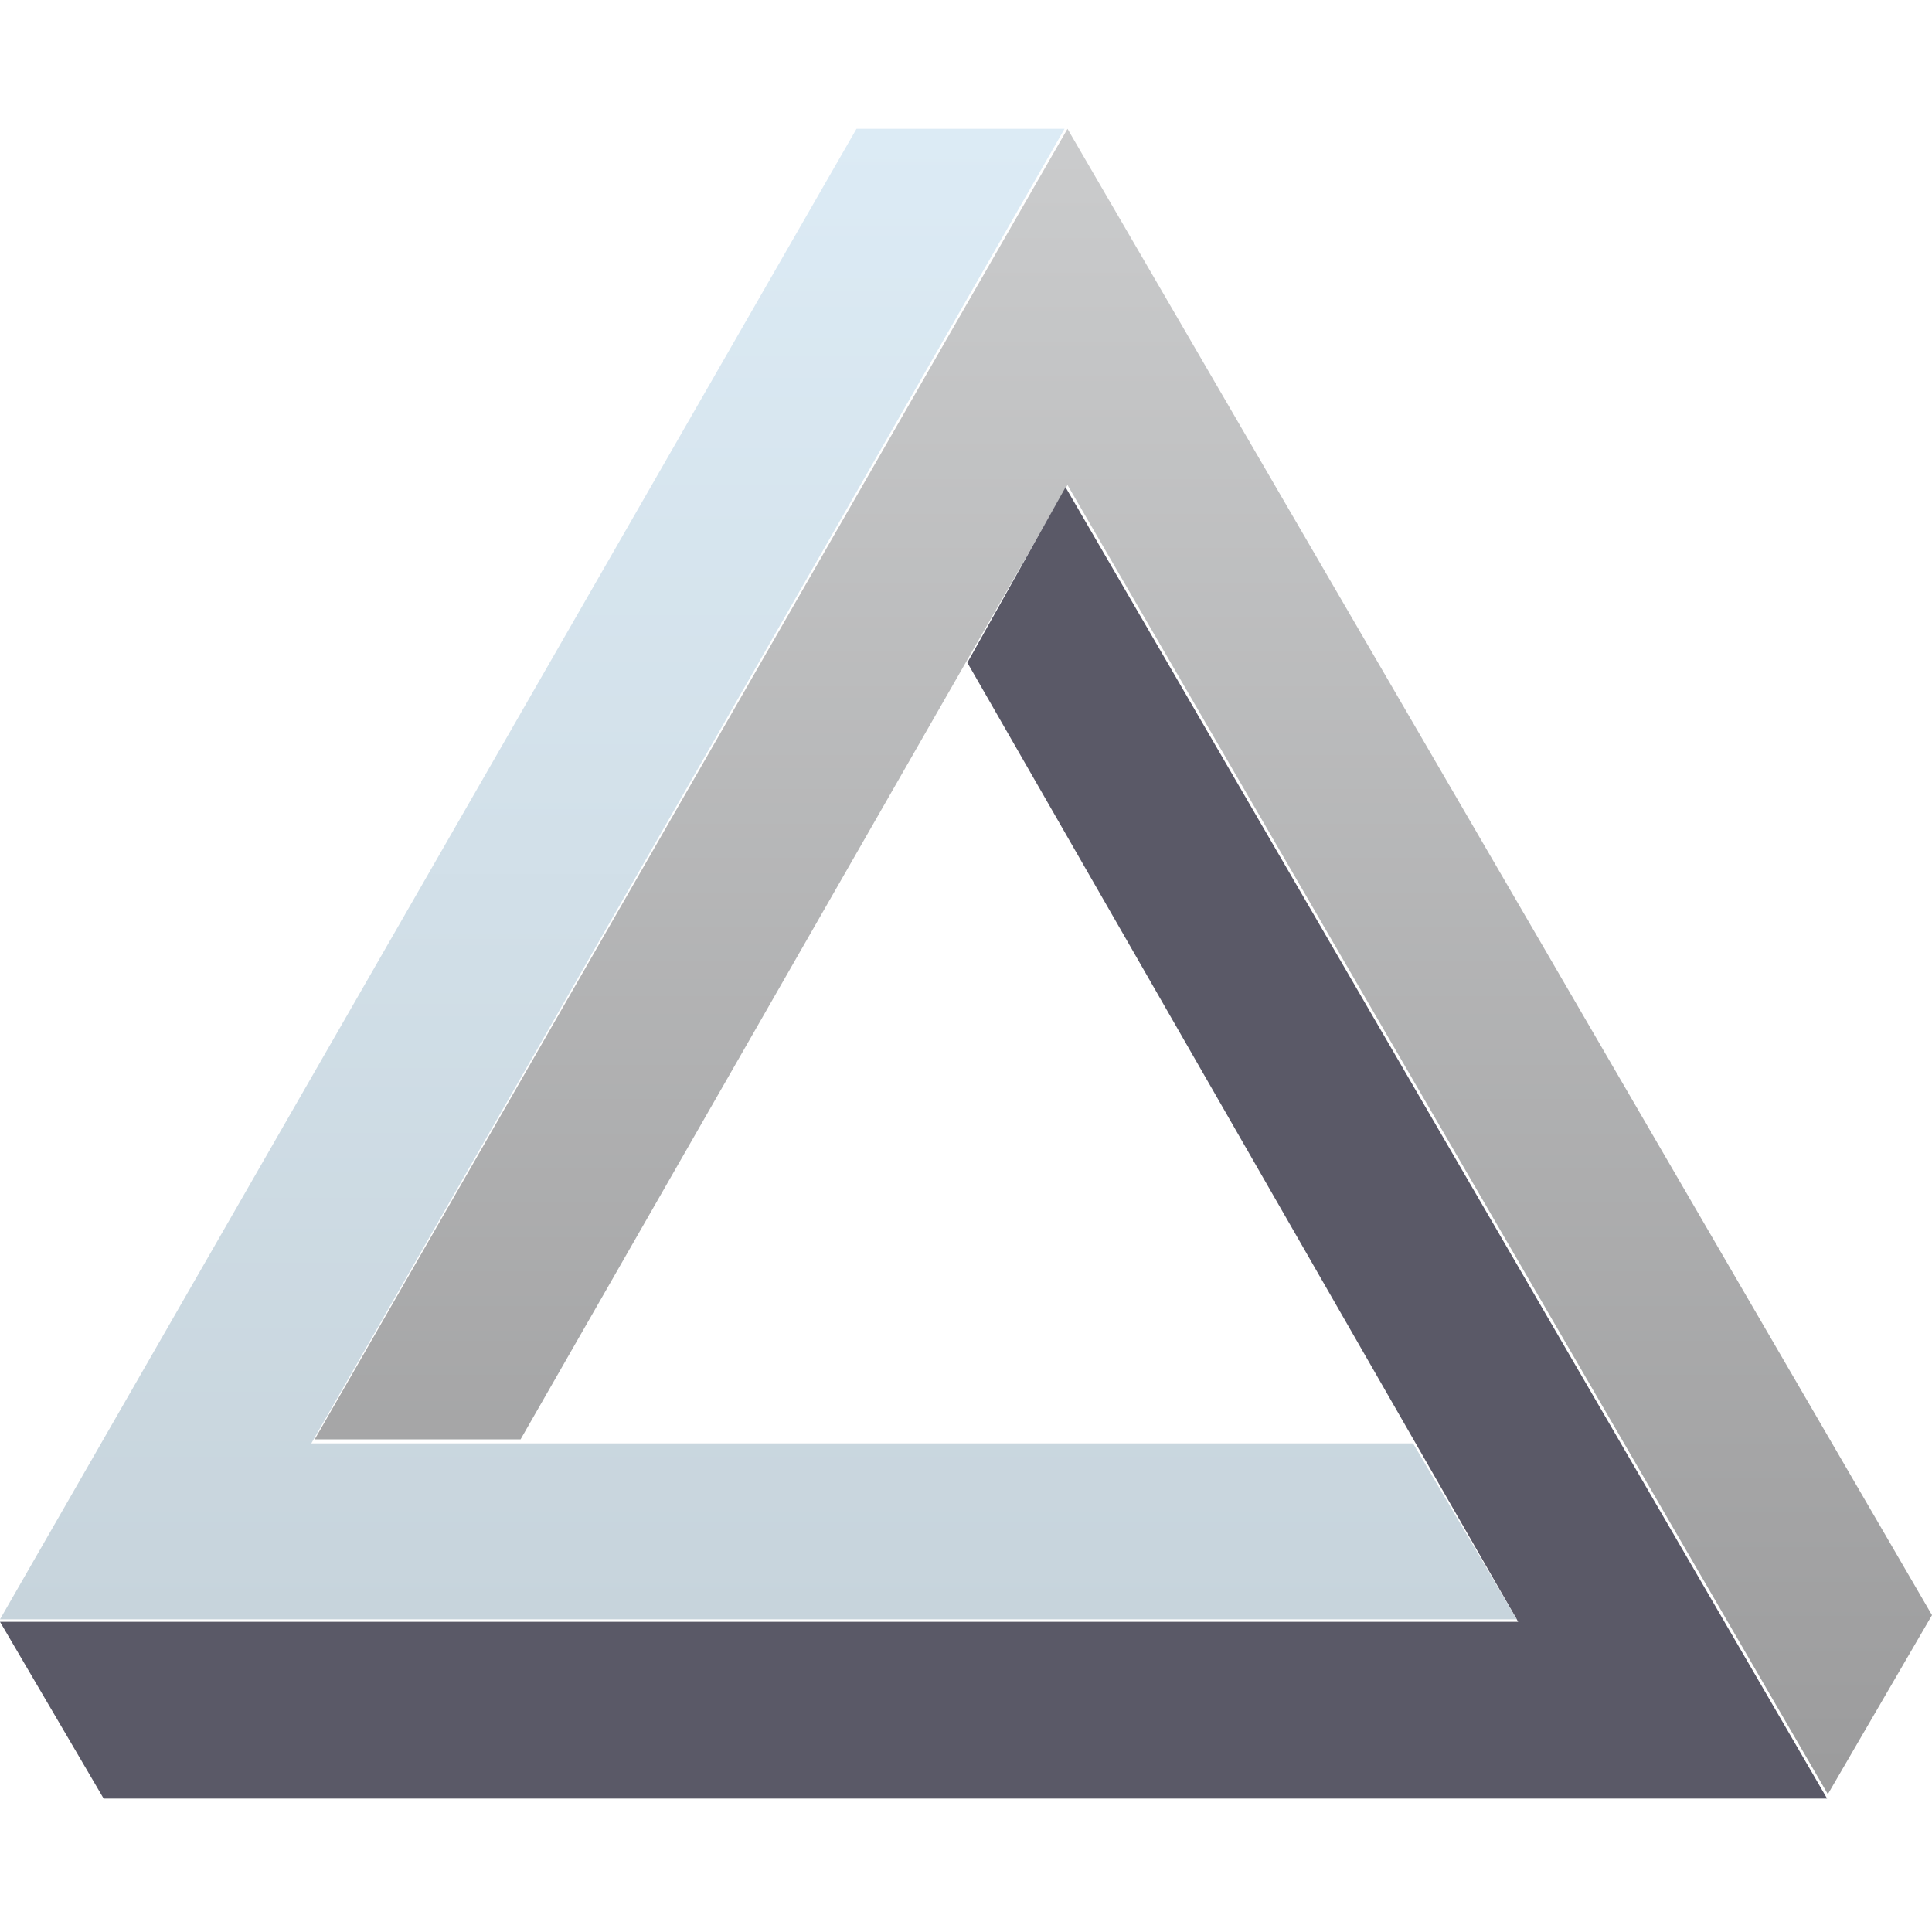 <svg xmlns="http://www.w3.org/2000/svg" width="150" height="150" viewBox="0 0 150 150">
  <defs>
    <linearGradient id="arpa-a" x1="50%" x2="50%" y1="0%" y2="100%">
      <stop offset="0%" stop-color="#CBCCCD"/>
      <stop offset="100%" stop-color="#9B9B9C"/>
    </linearGradient>
    <linearGradient id="arpa-b" x1="50%" x2="50%" y1="0%" y2="100%">
      <stop offset="0%" stop-color="#DCEBF5"/>
      <stop offset="100%" stop-color="#C7D4DC"/>
    </linearGradient>
  </defs>
  <g fill="none" transform="translate(0 10)">
    <polygon fill="url(#arpa-a)" points="40.417 101.752 82.88 27.654 141.914 129.299 150 115.399 82.88 0 24.434 101.752"/>
    <polygon fill="#5A5967" points="75.105 41.449 117.871 115.917 0 115.917 8.047 129.638 141.855 129.638 82.729 27.828"/>
    <polygon fill="url(#arpa-b)" points="82.65 0 66.498 0 0 115.724 117.76 115.724 109.711 102.066 24.169 102.066"/>
  </g>
</svg>
